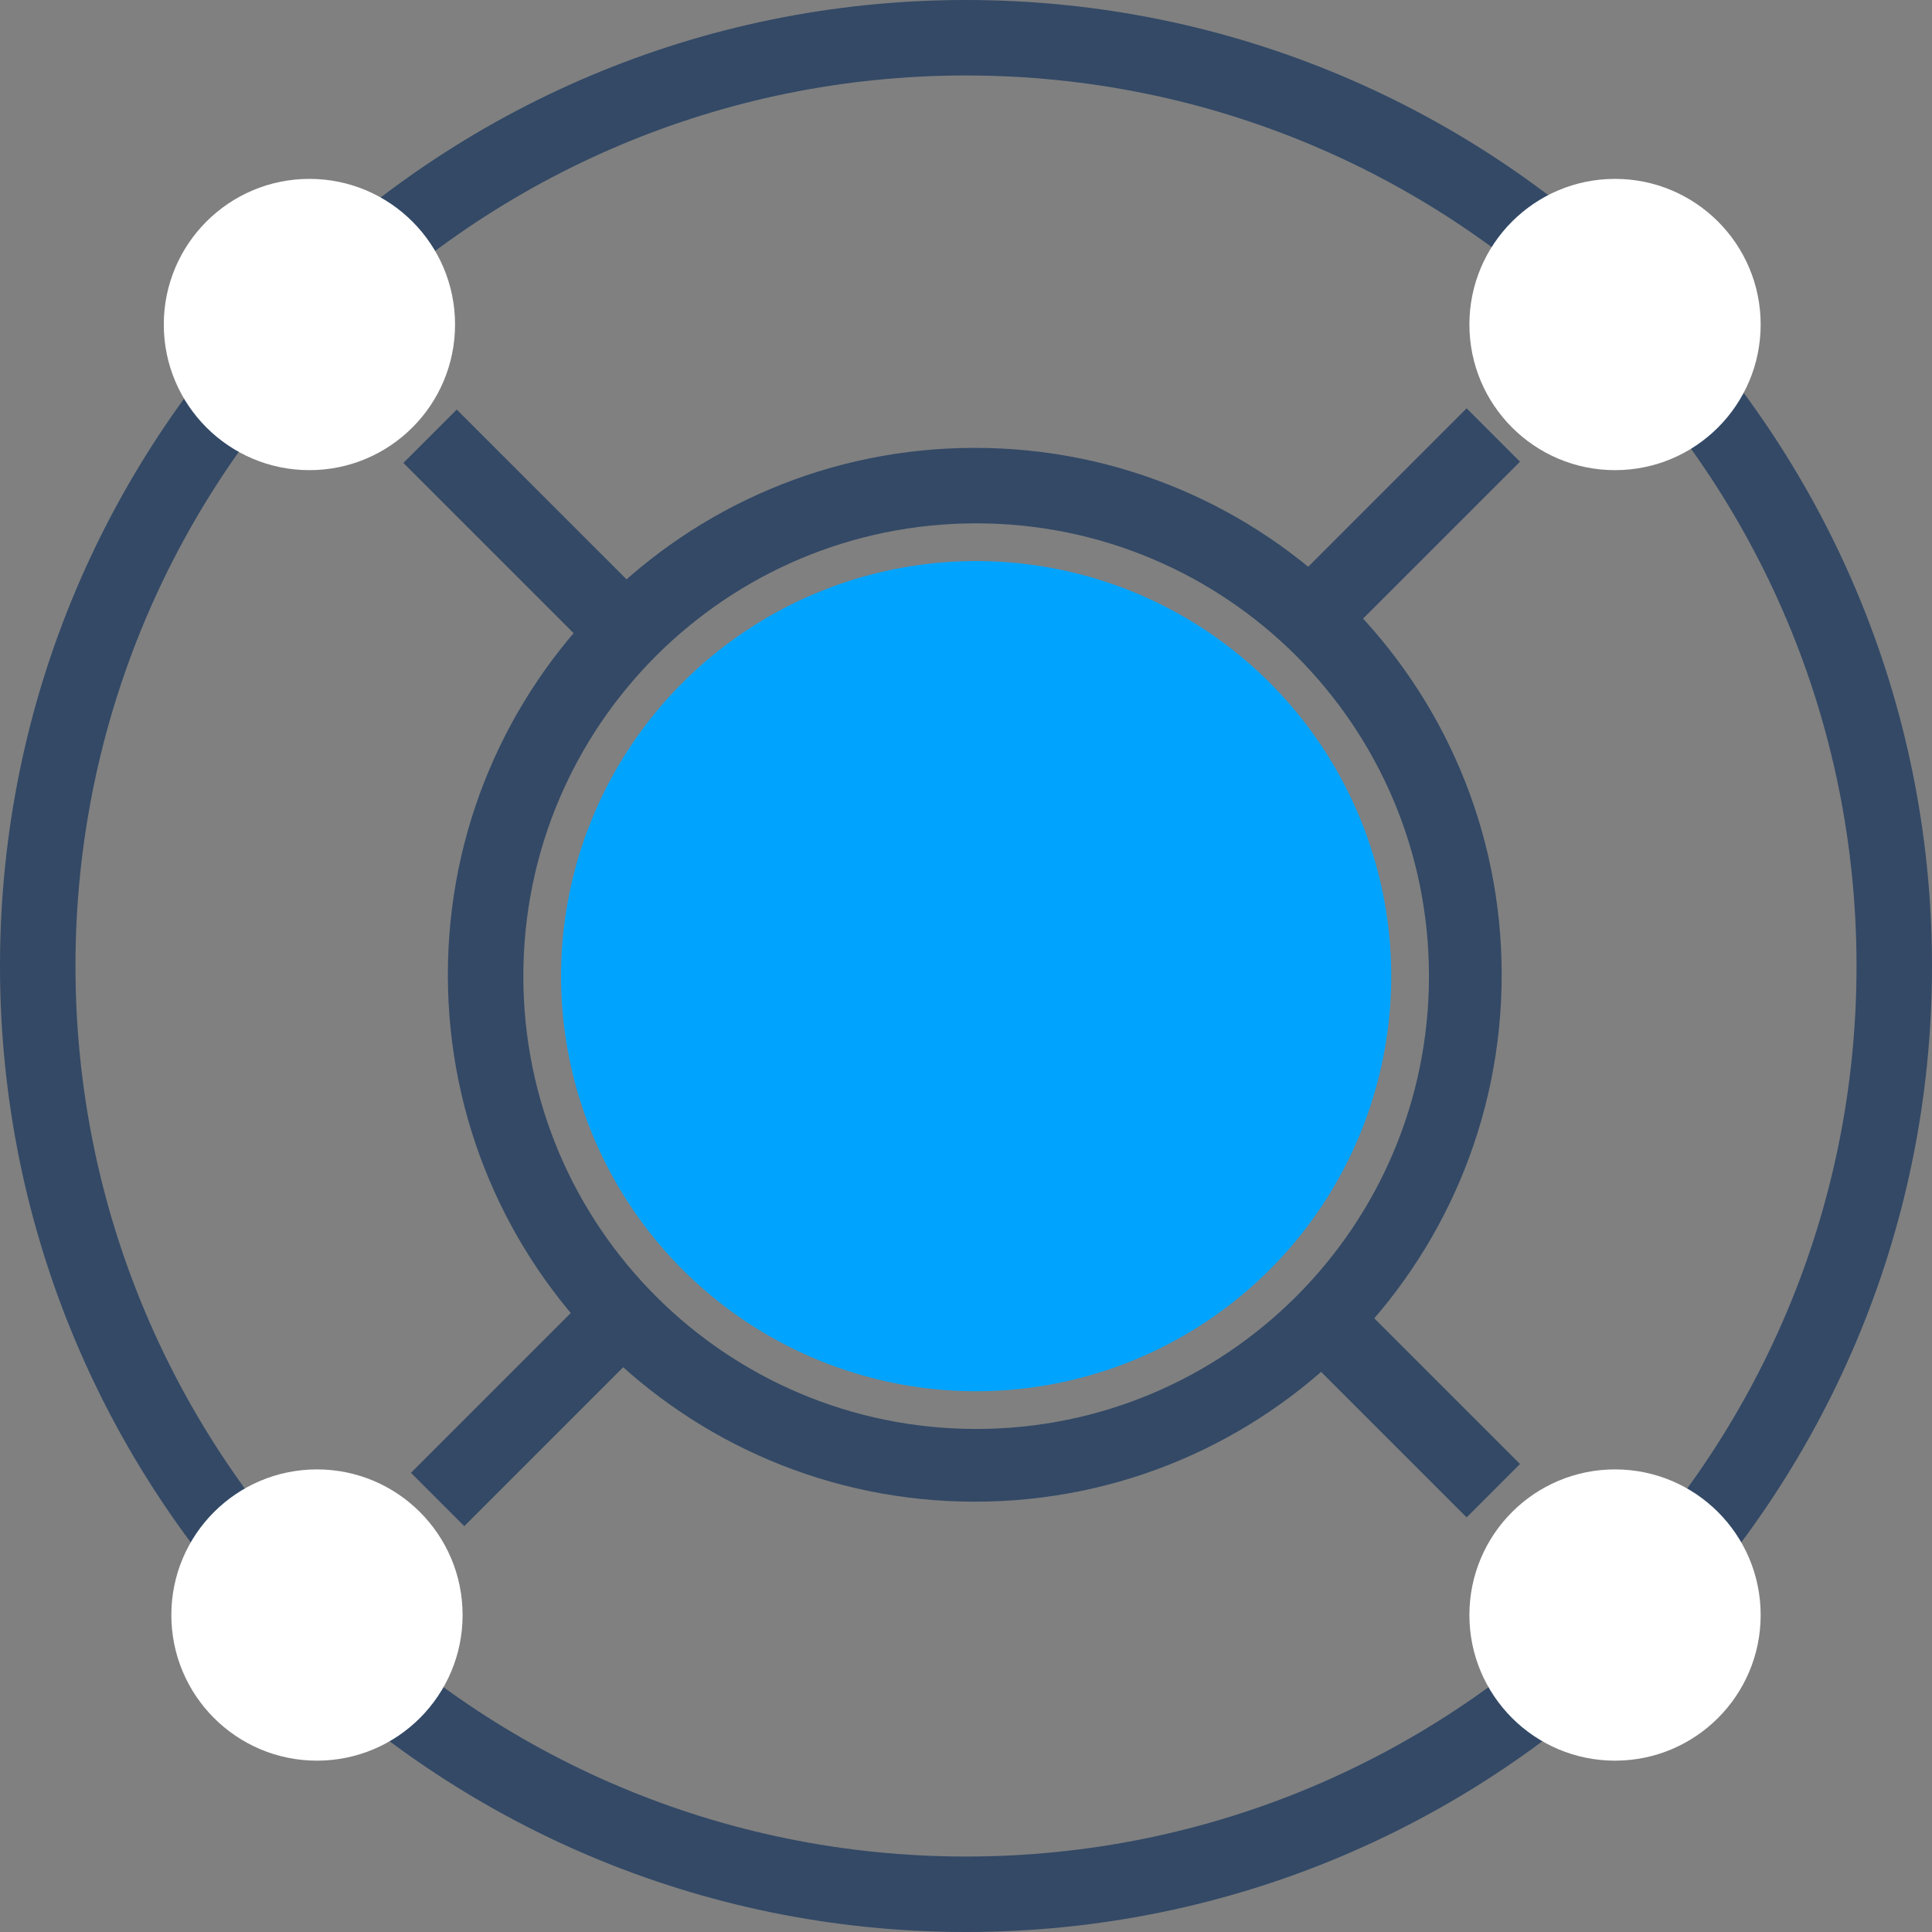 <?xml version="1.0" standalone="no"?><!DOCTYPE svg PUBLIC "-//W3C//DTD SVG 1.1//EN" "http://www.w3.org/Graphics/SVG/1.1/DTD/svg11.dtd"><svg class="icon" width="48px" height="48.00px" viewBox="0 0 1024 1024" version="1.1" xmlns="http://www.w3.org/2000/svg"><rect x="0" y="0" width="1024" height="1024" fill="#808080" stroke="none"/><path d="M512 1024C229.232 1024 0 794.768 0 512 0 229.232 229.232 0 512 0c282.768 0 512 229.232 512 512 0 282.768-229.232 512-512 512z m0-40c260.68 0 472-211.32 472-472S772.68 40 512 40 40 251.32 40 512s211.32 472 472 472z" fill="#334966" /><path d="M213.804 245.36l28.284-28.28 98.74 98.736-28.284 28.284L213.8 245.364z m4 535.256l98.74-98.74 28.28 28.288-98.736 98.736-28.28-28.284zM805.628 244.708L706.888 343.44l-28.28-28.28 98.736-98.74 28.28 28.28z m0 531.252l-28.284 28.284-98.74-98.736 28.284-28.284 98.74 98.736z" fill="#334966" /><path d="M164 249.188c-42.628 0-77.188-34.56-77.188-77.188S121.372 94.812 164 94.812 241.188 129.372 241.188 172 206.628 249.188 164 249.188z m4 684c-42.628 0-77.188-34.56-77.188-77.188s34.56-77.188 77.188-77.188 77.188 34.56 77.188 77.188-34.56 77.188-77.188 77.188z m688-684c-42.628 0-77.188-34.56-77.188-77.188s34.56-77.188 77.188-77.188 77.188 34.56 77.188 77.188-34.56 77.188-77.188 77.188z m0 684c-42.628 0-77.188-34.56-77.188-77.188s34.56-77.188 77.188-77.188 77.188 34.56 77.188 77.188-34.56 77.188-77.188 77.188z" fill="#FFFFFF" /><path d="M516.652 795.924C362.412 795.924 237.38 670.892 237.38 516.652S362.416 237.38 516.652 237.38c154.24 0 279.272 125.036 279.272 279.272 0 154.24-125.032 279.272-279.272 279.272zM517.38 757.38c132.548 0 240-107.452 240-240s-107.452-240-240-240-240 107.452-240 240 107.452 240 240 240z" fill="#334966" /><path d="M517.38 517.38m-220 0a220 220 0 1 0 440 0 220 220 0 1 0-440 0Z" fill="#00A4FF" /></svg>